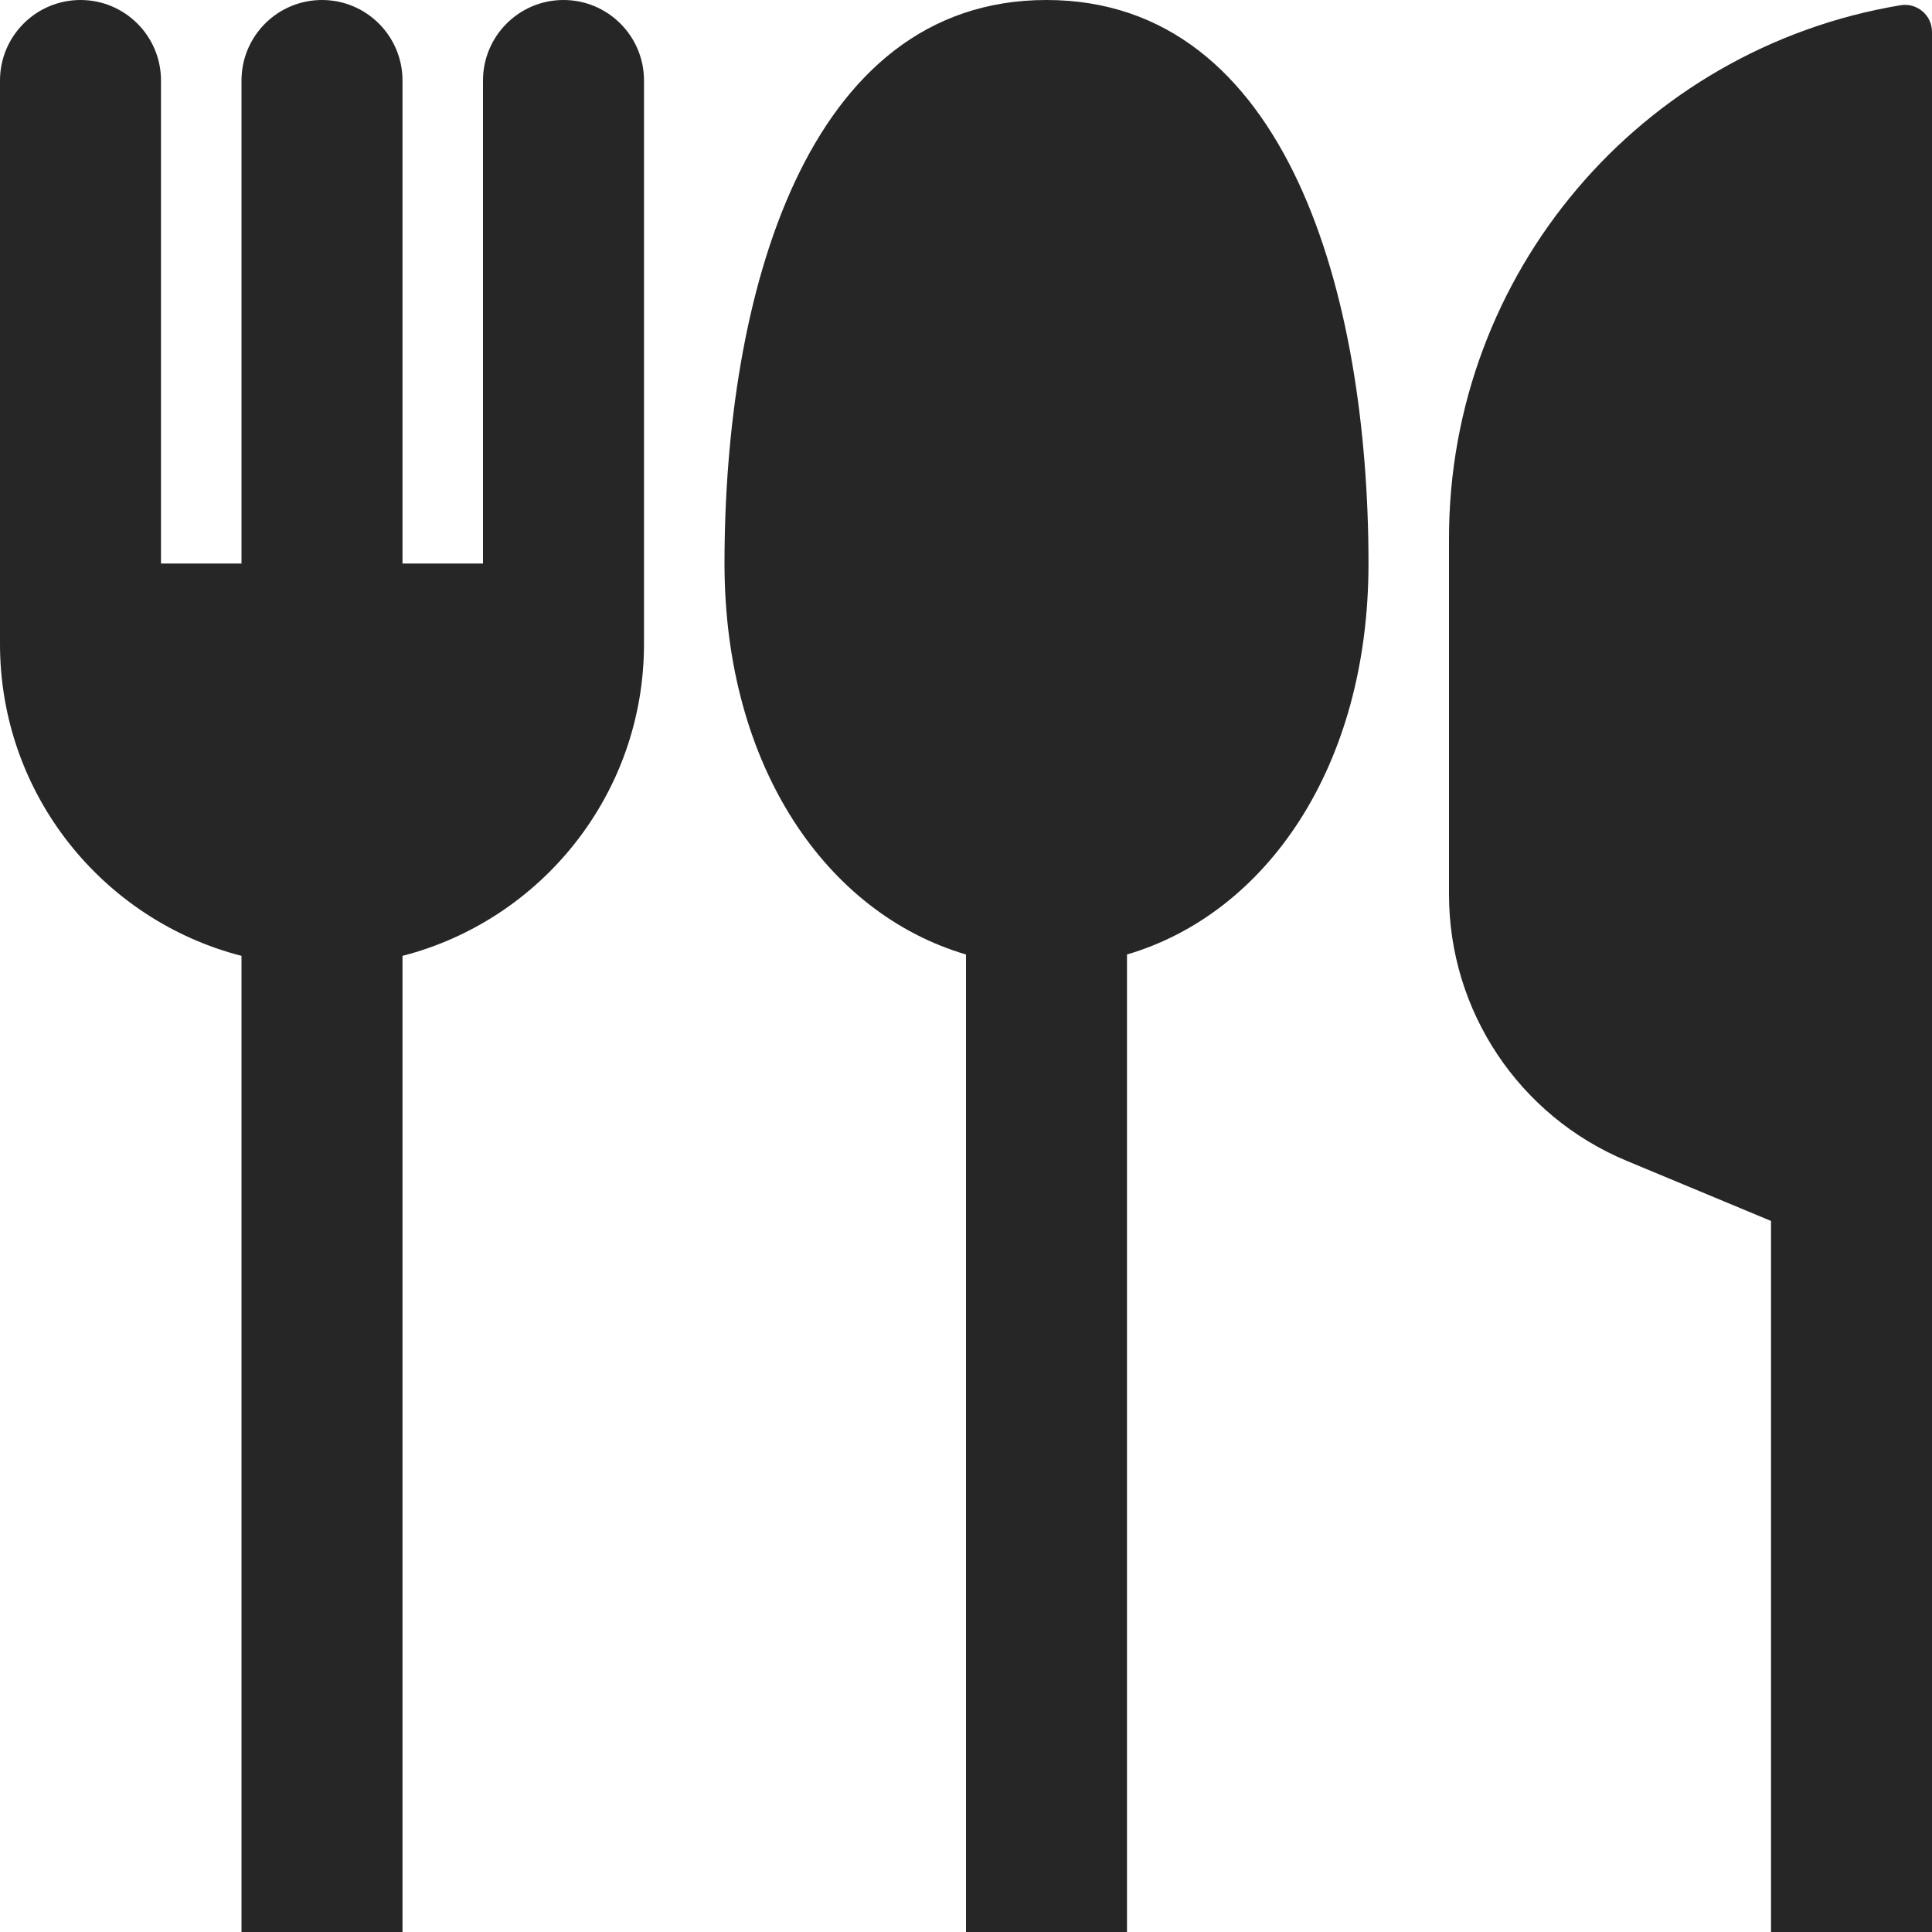 <svg xmlns="http://www.w3.org/2000/svg" width="24" height="24" fill="none" viewBox="0 0 24 24"><path fill="#262626" fill-rule="evenodd" d="M2 1c0-.552-.448-1-1-1-.552 0-1 .448-1 1v7c0 1.864 1.275 3.43 3 3.874V24h2V11.874C6.725 11.43 8 9.864 8 8V1c0-.552-.448-1-1-1S6 .448 6 1v6H5V1c0-.552-.448-1-1-1S3 .448 3 1v6H2V1Zm12 10.857c1.725-.507 3-2.326 3-4.857 0-3.314-1-7-4-7S9 3.686 9 7c0 2.531 1.275 4.35 3 4.857V24h2V11.857ZM24 .396V24h-2v-8.833l-1.796-.748C18.869 13.862 18 12.558 18 11.112V6.685C18 3.404 20.372.605 23.609.065 23.814.031 24 .189 24 .396Z" clip-rule="evenodd"/></svg>